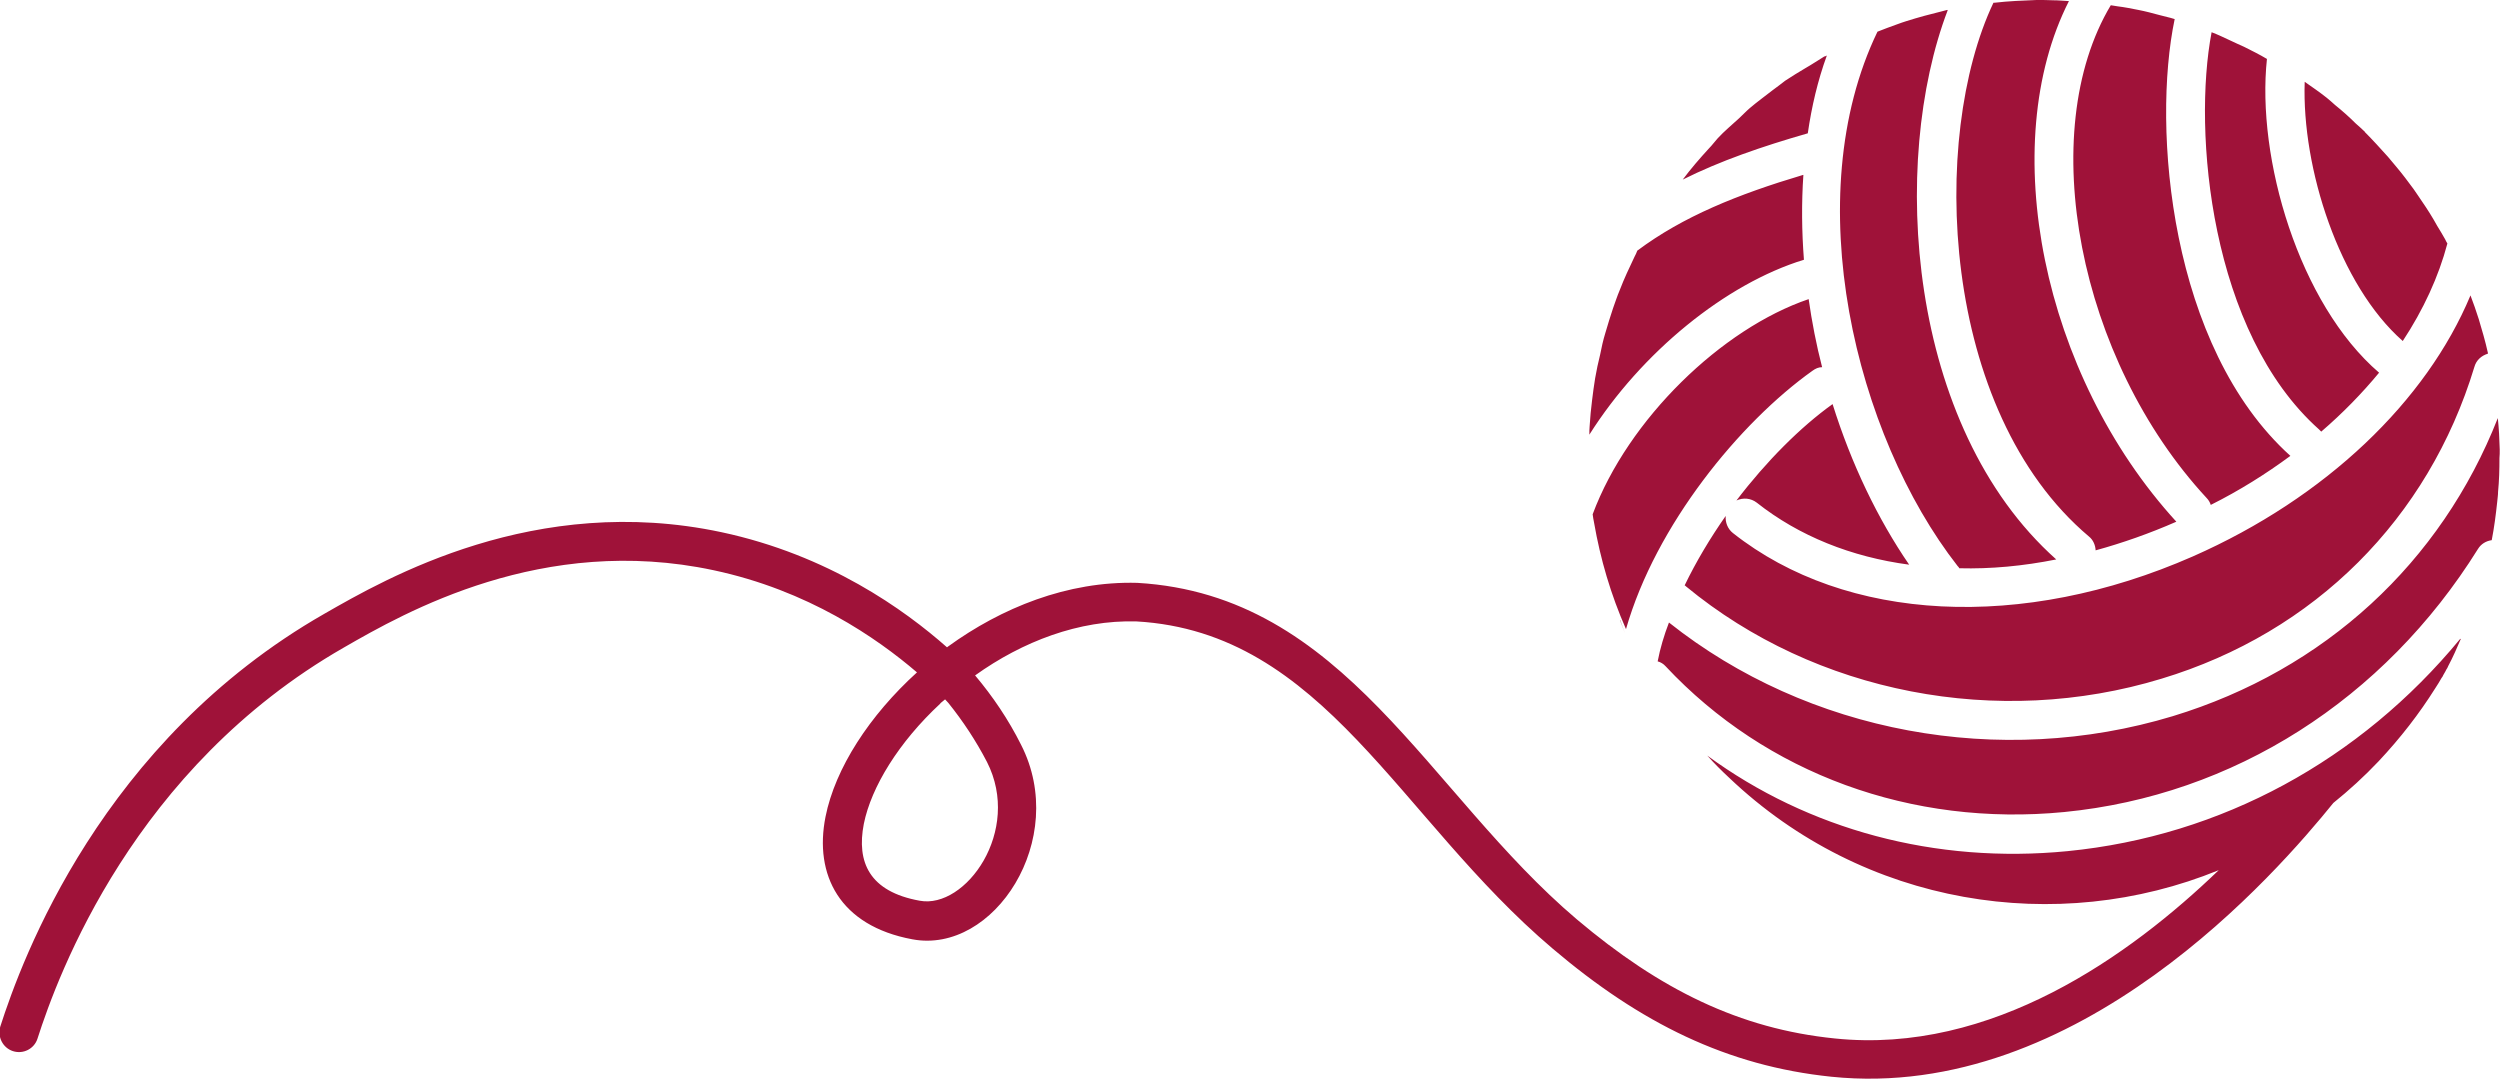 <?xml version="1.0" encoding="UTF-8"?><svg id="Layer_1" xmlns="http://www.w3.org/2000/svg" viewBox="0 0 90.76 39.16"><defs><style>.cls-1{fill:#9f1239;fill-rule:evenodd;stroke-width:0px;}</style></defs><path class="cls-1" d="M85.85,4.79c.29.29.56.59.84.9.1.12.21.25.31.37.22.26.42.53.62.8.1.15.21.3.3.44.2.29.39.59.56.9.1.16.2.33.29.49.02.05.05.1.08.15-.32,1.21-.87,2.4-1.62,3.54-2.31-2.03-3.67-6.28-3.56-9.41.27.19.55.38.8.58.1.08.2.17.3.26.26.21.51.43.75.67.12.1.23.21.34.31ZM82.3,2.13c-.39,3.61,1.16,8.9,4.07,11.4-.61.74-1.32,1.47-2.1,2.14l-.08-.08c-3.95-3.52-4.59-10.81-3.9-14.42h0c.24.09.46.2.7.31.16.08.33.15.48.22.28.14.56.28.83.44ZM89.69,10.73c.05.14.1.27.15.41.05.15.1.3.15.45.12.4.24.81.33,1.22,0,.01,0,.02,0,.03-.23.07-.42.23-.49.48-1.67,5.51-5.8,9.64-11.36,11.32-5.94,1.81-12.56.53-17.26-3.35-.01-.01-.03-.03-.05-.04.42-.87.93-1.72,1.49-2.52-.02.23.07.47.26.62,4.11,3.25,10.51,3.57,16.7.85,4.83-2.13,8.48-5.64,10.08-9.48ZM78.95.69h0c-.83,3.96-.18,11.91,4.2,15.86-.88.65-1.85,1.26-2.89,1.78-.03-.09-.08-.18-.15-.25-4.66-5.03-6.24-13.28-3.48-17.89.08.01.17.03.25.04.25.03.5.08.75.13.26.05.52.12.78.19.17.05.35.08.53.14ZM75.11.04c-2.64,5.2-.98,13.56,3.9,18.9-.98.43-1.95.77-2.93,1.04-.01-.19-.09-.38-.24-.5-5.42-4.57-5.78-14.52-3.47-19.38,0,0,.01,0,.03,0,.51-.06,1.03-.08,1.53-.1.21,0,.41,0,.61.01.19,0,.39.02.58.03ZM90.68,15.17c.04.38.06.76.07,1.15,0,.11,0,.21-.01.31,0,.41-.01.82-.05,1.22,0,.12-.02.24-.03.36-.05.47-.11.94-.2,1.4-.21.03-.39.14-.5.32-3.41,5.47-8.88,8.95-15.02,9.55-5.54.54-10.82-1.39-14.47-5.29-.08-.09-.18-.15-.29-.18.09-.47.23-.94.41-1.41,5.05,4.01,12.01,5.3,18.29,3.4,5.52-1.68,9.74-5.58,11.8-10.82ZM70.71.37c-2.1,5.5-1.49,15.1,3.94,19.94-1.2.24-2.38.35-3.52.32-.01-.03-.03-.05-.06-.08-3.72-4.76-5.81-13.39-2.91-19.4.24-.09.48-.19.72-.27.11-.04.22-.08.32-.11.44-.14.89-.26,1.34-.37.05-.01.11-.03.15-.04ZM89.34,23.19c-.14.33-.29.67-.46.99-.02.05-.04.09-.07.13-.04.09-.1.17-.14.26-.01.01-.02.03-.03.04-.07.13-.15.25-.22.36-.59.94-1.28,1.83-2.07,2.67-.52.55-1.07,1.05-1.64,1.51-2.03,2.51-9.25,10.86-18.22,9.94-3.79-.39-6.94-1.95-10.12-4.65-5.6-4.74-8.3-11.49-15.11-11.88-2.09-.06-4.14.73-5.86,1.96.64.76,1.21,1.6,1.67,2.52,1.75,3.43-.99,7.62-3.95,7.06-2.64-.49-3.57-2.34-3.15-4.45.35-1.76,1.6-3.68,3.32-5.24-1.46-1.25-3.95-2.98-7.39-3.71-6.19-1.32-11.18,1.52-13.42,2.81-7.62,4.37-10.37,11.86-11.12,14.2-.12.37-.52.57-.89.45-.37-.12-.57-.52-.46-.89.78-2.43,3.67-10.36,11.77-14.99,2.25-1.29,7.65-4.4,14.41-2.96,3.89.83,6.65,2.82,8.19,4.18l.04-.03h0c1.93-1.4,4.33-2.38,6.87-2.31,7.55.44,10.52,7.61,15.96,12.22,3.02,2.55,5.91,3.97,9.36,4.32,5.7.59,10.72-3.01,13.94-6.11-5.88,2.4-12.88,1.3-17.77-3.35-.28-.26-.55-.53-.8-.81,3.67,2.69,8.28,3.94,13.08,3.47,5.58-.55,10.62-3.3,14.25-7.7ZM66.32,2.02c-.33.91-.55,1.85-.69,2.82-1.67.48-3.18,1-4.54,1.68.29-.39.62-.77.95-1.13.12-.12.21-.25.32-.37.24-.26.52-.49.78-.73.13-.12.26-.26.39-.37.27-.23.55-.43.83-.65.16-.11.3-.23.45-.34.24-.16.49-.31.74-.46.23-.13.45-.28.68-.42.02,0,.05-.01.08-.03ZM65.47,6.35c-.07,1.02-.06,2.04.02,3.08-2.84.87-5.9,3.36-7.79,6.35,0-.1,0-.21.01-.31.02-.32.05-.64.09-.95.03-.27.07-.53.11-.79.05-.29.11-.57.18-.85.05-.26.11-.53.19-.79.09-.31.18-.6.28-.9.08-.22.15-.44.24-.65.16-.42.35-.82.54-1.22.04-.07.07-.14.1-.22,1.66-1.24,3.64-2.04,6.02-2.75ZM65.66,10.85c.12.84.28,1.67.49,2.48-.13,0-.24.05-.35.13-2.64,1.88-5.69,5.6-6.77,9.38-.55-1.25-.93-2.54-1.16-3.87-.02-.1-.04-.21-.05-.3,1.29-3.46,4.69-6.74,7.84-7.81ZM66.53,14.67c.68,2.17,1.64,4.17,2.78,5.83-2.1-.28-4-1.04-5.53-2.25-.22-.17-.5-.19-.74-.08,1.09-1.43,2.33-2.67,3.49-3.5ZM58.81,22.51c.06.16.12.32.18.47h0c-.06-.15-.11-.31-.17-.47ZM34.14,25.54c-1.51,1.4-2.51,3.03-2.78,4.37-.27,1.39.2,2.46,2.03,2.79,1.66.31,3.72-2.53,2.44-5.04-.4-.77-.87-1.48-1.4-2.14l-.12-.13-.17.14Z" marker-end="none" marker-start="none"/></svg>